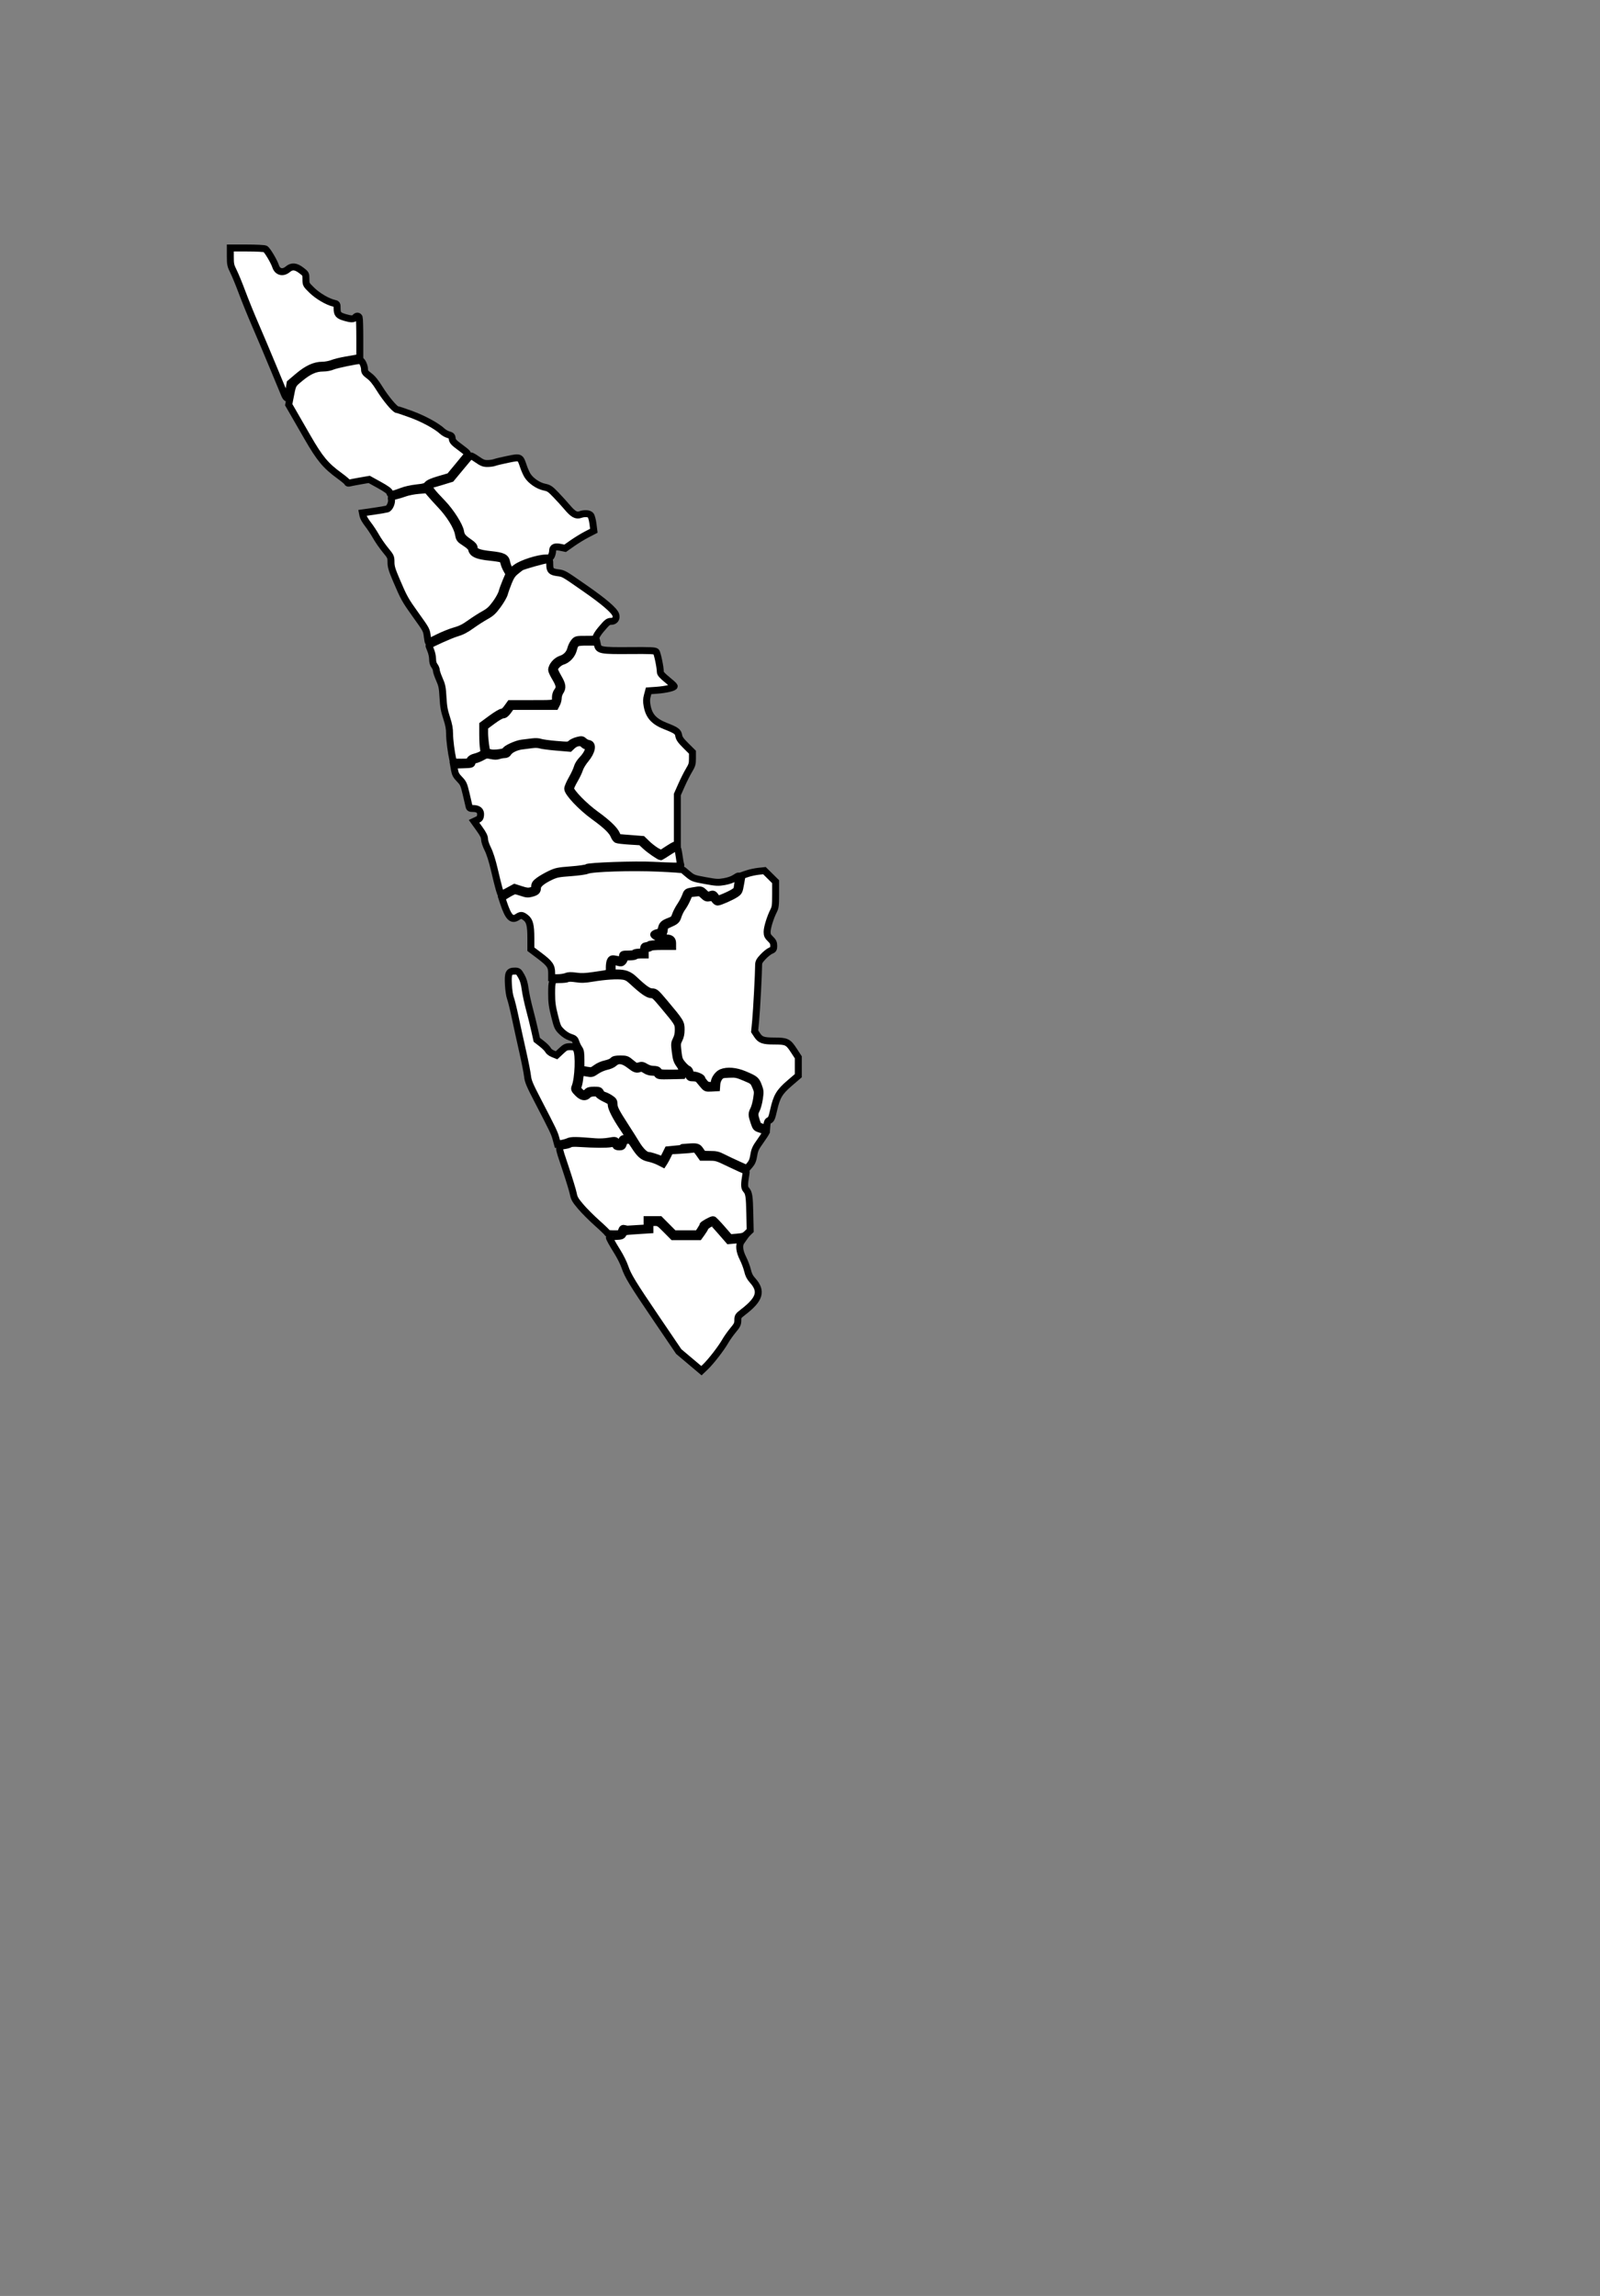  <!--<svg xmlns="http://www.w3.org/2000/svg"  id="districtsvg">-->
 <svg xmlns="http://www.w3.org/2000/svg" viewBox="220 1000 230 330" id="districtsvg">
      <rect x="220" y="1000" width="230" height="330" fill="#808080" stroke="none"/>
      <g id="Kerala" title="Kerala">

  <path   title="Kasaragod" d="M 260.915,1056.743 C 260.796,1056.459 260.053,1054.669 259.264,1052.764 C 258.475,1050.858 257.326,1048.138 256.709,1046.718 C 256.093,1045.299 255.236,1043.189 254.805,1042.031 C 254.374,1040.873 253.816,1039.514 253.565,1039.012 C 253.149,1038.178 253.109,1037.992 253.109,1036.872 L 253.109,1035.646 L 255.495,1035.646 C 256.808,1035.646 257.994,1035.706 258.132,1035.78 C 258.418,1035.933 259.385,1037.552 259.625,1038.282 C 259.898,1039.106 260.67,1039.293 261.371,1038.703 C 261.959,1038.208 262.516,1038.255 263.317,1038.867 C 263.968,1039.363 263.977,1039.381 263.977,1040.127 C 263.977,1040.877 263.986,1040.893 264.826,1041.717 C 265.675,1042.548 267.113,1043.391 268.019,1043.587 C 268.443,1043.679 268.46,1043.709 268.46,1044.342 C 268.46,1045.141 268.642,1045.35 269.578,1045.628 C 270.456,1045.889 270.827,1045.889 271.042,1045.631 C 271.261,1045.366 271.534,1045.371 271.638,1045.642 C 271.684,1045.761 271.721,1047.101 271.721,1048.62 L 271.721,1051.383 L 271.347,1051.459 C 271.142,1051.5 270.404,1051.63 269.707,1051.747 C 269.01,1051.864 268.137,1052.08 267.766,1052.226 C 267.387,1052.376 266.766,1052.492 266.347,1052.492 C 265.237,1052.492 264.153,1052.992 262.83,1054.115 L 261.707,1055.069 L 261.532,1056.094 C 261.435,1056.658 261.306,1057.15 261.244,1057.188 C 261.183,1057.226 261.035,1057.026 260.915,1056.743 z" fill="#ffffff" stroke="#000000"/>

  <path   title="Kannur" d="M 276.019,1070.792 C 275.966,1070.583 275.505,1070.25 274.507,1069.698 L 273.071,1068.905 L 271.819,1069.121 C 271.13,1069.241 270.428,1069.376 270.26,1069.421 C 270.085,1069.469 269.955,1069.444 269.955,1069.362 C 269.955,1069.284 269.45,1068.854 268.834,1068.406 C 266.802,1066.93 265.972,1065.933 264.18,1062.816 C 263.299,1061.285 262.336,1059.612 262.04,1059.1 L 261.502,1058.168 L 261.664,1057.333 C 262.09,1055.139 262.005,1055.31 263.136,1054.366 C 264.386,1053.323 265.337,1052.899 266.429,1052.899 C 266.911,1052.899 267.458,1052.795 267.844,1052.63 C 268.346,1052.415 271.267,1051.812 271.808,1051.812 C 272.032,1051.812 272.4,1052.589 272.4,1053.061 C 272.4,1053.454 272.498,1053.594 273.07,1054.021 C 273.544,1054.375 273.981,1054.911 274.561,1055.85 C 275.443,1057.278 276.783,1058.877 277.098,1058.877 C 277.205,1058.877 278.111,1059.178 279.111,1059.546 C 280.887,1060.2 282.777,1061.229 283.582,1061.983 C 283.793,1062.179 284.19,1062.403 284.465,1062.48 C 284.893,1062.599 284.972,1062.683 285.008,1063.052 C 285.044,1063.417 285.226,1063.614 286.193,1064.33 C 287.161,1065.046 287.311,1065.208 287.174,1065.389 C 287.085,1065.506 286.475,1066.249 285.818,1067.04 L 284.625,1068.478 L 283.165,1068.906 C 282.128,1069.211 281.627,1069.429 281.434,1069.662 C 281.202,1069.942 280.975,1070.01 279.872,1070.131 C 279.122,1070.213 278.24,1070.41 277.766,1070.601 C 277.318,1070.782 276.758,1070.967 276.523,1071.011 C 276.16,1071.079 276.083,1071.045 276.019,1070.792 L 276.019,1070.792 z" fill="#ffffff" stroke="#000000"/>

  <path   title="Wayanad" d="M 293.159,1081.734 C 293.038,1081.528 292.895,1081.128 292.842,1080.843 C 292.7,1080.089 292.316,1079.901 290.515,1079.708 C 288.802,1079.525 288.159,1079.262 288.159,1078.747 C 288.159,1078.526 287.97,1078.304 287.519,1077.995 C 286.53,1077.317 286.308,1077.049 286.206,1076.408 C 286.071,1075.564 284.788,1073.541 283.616,1072.326 C 281.983,1070.632 281.628,1070.154 281.784,1069.862 C 281.858,1069.723 281.987,1069.609 282.069,1069.609 C 282.152,1069.609 282.813,1069.426 283.539,1069.202 L 284.858,1068.795 L 286.126,1067.266 C 286.823,1066.425 287.459,1065.663 287.539,1065.572 C 287.651,1065.445 287.889,1065.548 288.557,1066.013 C 289.292,1066.525 289.531,1066.62 290.076,1066.62 C 290.431,1066.62 290.894,1066.555 291.105,1066.474 C 291.315,1066.394 292.173,1066.188 293.012,1066.018 C 294.805,1065.652 294.776,1065.639 295.247,1067.04 C 295.408,1067.519 295.681,1068.126 295.855,1068.39 C 296.339,1069.126 297.374,1069.829 298.24,1070.008 C 298.917,1070.149 299.087,1070.263 299.931,1071.143 C 300.447,1071.682 301.169,1072.478 301.535,1072.912 C 302.37,1073.905 302.833,1074.165 303.406,1073.966 C 304.026,1073.749 304.662,1073.789 304.902,1074.058 C 305.018,1074.189 305.17,1074.744 305.239,1075.291 L 305.365,1076.286 L 304.336,1076.82 C 303.77,1077.114 302.842,1077.681 302.274,1078.081 L 301.241,1078.808 L 300.552,1078.667 C 299.763,1078.505 299.434,1078.661 299.434,1079.197 C 299.434,1079.371 299.364,1079.669 299.277,1079.859 C 299.139,1080.161 299.034,1080.206 298.461,1080.206 C 297.37,1080.206 294.995,1080.971 294.192,1081.582 C 293.811,1081.871 293.473,1082.107 293.44,1082.107 C 293.407,1082.107 293.28,1081.939 293.159,1081.734 L 293.159,1081.734 z" fill="#ffffff" stroke="#000000"/>

  <path   title="Kozhikode" d="M 281.427,1091.515 C 281.308,1090.536 281.326,1090.569 279.72,1088.326 C 278.237,1086.254 278.06,1085.936 276.968,1083.372 C 276.338,1081.894 276.204,1081.444 276.204,1080.803 C 276.204,1080.055 276.173,1079.989 275.409,1079.063 C 274.972,1078.533 274.361,1077.652 274.052,1077.105 C 273.743,1076.558 273.215,1075.761 272.879,1075.333 C 272.543,1074.906 272.231,1074.368 272.185,1074.137 L 272.101,1073.718 L 273.711,1073.486 C 274.596,1073.358 275.469,1073.209 275.649,1073.156 C 276.024,1073.044 276.383,1072.207 276.263,1071.727 C 276.198,1071.468 276.268,1071.414 276.842,1071.284 C 277.201,1071.203 277.831,1071.013 278.242,1070.861 C 278.653,1070.71 279.527,1070.542 280.184,1070.488 L 281.38,1070.391 L 281.878,1070.985 C 282.152,1071.312 282.81,1072.037 283.341,1072.598 C 284.635,1073.964 285.695,1075.672 285.886,1076.698 C 286.029,1077.466 286.056,1077.503 286.876,1078.037 C 287.476,1078.428 287.742,1078.693 287.797,1078.955 C 287.934,1079.599 288.623,1079.903 290.356,1080.081 C 291.202,1080.168 291.997,1080.293 292.121,1080.357 C 292.246,1080.422 292.39,1080.674 292.44,1080.918 C 292.491,1081.161 292.679,1081.615 292.858,1081.926 L 293.183,1082.492 L 292.757,1083.488 C 292.523,1084.036 292.255,1084.769 292.163,1085.116 C 292.068,1085.473 291.669,1086.186 291.245,1086.761 C 290.636,1087.584 290.319,1087.872 289.564,1088.29 C 289.053,1088.574 288.145,1089.156 287.547,1089.584 C 286.72,1090.176 286.201,1090.435 285.374,1090.666 C 284.776,1090.833 283.692,1091.269 282.965,1091.633 C 282.238,1091.998 281.616,1092.296 281.582,1092.296 C 281.549,1092.296 281.479,1091.945 281.427,1091.515 L 281.427,1091.515 z" fill="#ffffff" stroke="#000000"/>

  <path   title="Malappuram" d="M 285.107,1109.244 C 284.853,1108.107 284.627,1106.34 284.627,1105.488 C 284.627,1104.728 284.522,1104.165 284.199,1103.178 C 283.858,1102.141 283.752,1101.539 283.681,1100.244 C 283.602,1098.818 283.537,1098.491 283.158,1097.636 C 282.92,1097.098 282.723,1096.517 282.722,1096.345 C 282.72,1096.173 282.599,1095.879 282.453,1095.693 C 282.277,1095.468 282.186,1095.138 282.184,1094.719 C 282.183,1094.37 282.058,1093.796 281.906,1093.443 C 281.755,1093.09 281.648,1092.786 281.668,1092.768 C 281.951,1092.518 284.81,1091.237 285.594,1091.009 C 286.365,1090.785 286.928,1090.496 287.77,1089.892 C 288.395,1089.444 289.326,1088.845 289.84,1088.56 C 290.618,1088.129 290.907,1087.861 291.574,1086.95 C 292.014,1086.349 292.437,1085.61 292.514,1085.307 C 292.592,1085.004 292.849,1084.277 293.086,1083.691 C 293.426,1082.85 293.646,1082.519 294.132,1082.118 C 294.471,1081.839 294.816,1081.571 294.9,1081.522 C 295.253,1081.318 298.243,1080.477 298.618,1080.477 C 299.017,1080.477 299.027,1080.493 299.027,1081.147 C 299.027,1081.985 299.222,1082.189 300.144,1082.314 C 301.062,1082.438 300.942,1082.37 304.053,1084.534 C 306.836,1086.47 308.294,1087.719 308.516,1088.356 C 308.693,1088.862 308.393,1089.307 307.876,1089.307 C 307.424,1089.307 307.293,1089.411 306.389,1090.481 C 306.001,1090.939 305.684,1091.444 305.684,1091.601 C 305.684,1091.876 305.619,1091.889 304.269,1091.889 C 302.874,1091.889 302.85,1091.894 302.522,1092.284 C 302.34,1092.501 302.123,1092.946 302.041,1093.272 C 301.868,1093.958 301.343,1094.506 300.643,1094.729 C 299.962,1094.946 299.299,1095.724 299.299,1096.305 C 299.299,1096.428 299.543,1096.94 299.842,1097.443 C 300.448,1098.463 300.504,1098.861 300.114,1099.361 C 299.962,1099.554 299.847,1099.914 299.845,1100.198 C 299.839,1101.177 300.021,1101.127 296.508,1101.127 L 293.338,1101.127 L 292.899,1101.738 C 292.613,1102.136 292.358,1102.349 292.168,1102.349 C 292.008,1102.349 291.318,1102.762 290.634,1103.266 L 289.391,1104.183 L 289.392,1105.61 C 289.393,1106.394 289.443,1107.294 289.504,1107.61 C 289.606,1108.136 289.586,1108.204 289.267,1108.412 C 289.076,1108.538 288.641,1108.71 288.301,1108.796 C 287.889,1108.9 287.639,1109.051 287.549,1109.251 C 287.427,1109.523 287.318,1109.549 286.295,1109.549 C 285.245,1109.549 285.171,1109.53 285.107,1109.244 L 285.107,1109.244 z" fill="#ffffff" stroke="#000000"/>

  <path   title="Palakkad" d="M 314.305,1122.295 C 313.934,1122.069 313.346,1121.607 312.998,1121.269 L 312.365,1120.655 L 310.594,1120.514 L 308.823,1120.373 L 308.651,1119.954 C 308.37,1119.271 307.355,1118.292 305.645,1117.056 C 303.965,1115.841 302.016,1113.837 302.016,1113.324 C 302.016,1113.179 302.27,1112.626 302.58,1112.094 C 302.891,1111.563 303.225,1110.86 303.324,1110.533 C 303.422,1110.205 303.808,1109.572 304.181,1109.126 C 305.104,1108.021 305.299,1106.95 304.595,1106.854 C 304.409,1106.829 304.122,1106.684 303.958,1106.531 C 303.684,1106.277 303.602,1106.268 303.007,1106.417 C 302.649,1106.506 302.219,1106.708 302.052,1106.864 C 301.758,1107.139 301.694,1107.143 299.946,1106.995 C 298.955,1106.912 297.941,1106.772 297.693,1106.686 C 297.415,1106.588 296.973,1106.564 296.539,1106.623 C 296.151,1106.675 295.468,1106.759 295.019,1106.809 C 294.254,1106.895 292.642,1107.635 292.642,1107.901 C 292.642,1108.105 291.088,1108.332 290.559,1108.204 C 290.273,1108.135 290.021,1108.058 289.999,1108.033 C 289.882,1107.9 289.654,1106.082 289.659,1105.327 L 289.665,1104.455 L 290.81,1103.606 C 291.487,1103.104 292.093,1102.757 292.29,1102.757 C 292.531,1102.757 292.748,1102.586 293.064,1102.146 L 293.503,1101.534 L 296.669,1101.534 L 299.835,1101.534 L 300.042,1101.133 C 300.156,1100.913 300.25,1100.531 300.25,1100.284 C 300.251,1100.038 300.373,1099.653 300.521,1099.428 C 300.914,1098.835 300.859,1098.417 300.25,1097.374 C 299.951,1096.862 299.706,1096.341 299.706,1096.215 C 299.706,1095.832 300.337,1095.207 300.891,1095.041 C 301.582,1094.833 302.227,1094.137 302.424,1093.383 C 302.692,1092.361 302.81,1092.296 304.403,1092.296 L 305.798,1092.296 L 305.89,1092.716 C 306.056,1093.473 306.458,1093.541 310.533,1093.507 C 313.461,1093.483 314.158,1093.513 314.313,1093.668 C 314.491,1093.848 314.922,1095.908 314.922,1096.583 C 314.922,1096.806 315.2,1097.121 315.896,1097.686 C 316.431,1098.121 316.89,1098.539 316.915,1098.615 C 316.982,1098.818 315.695,1099.123 314.386,1099.213 L 313.24,1099.293 L 313.059,1099.972 C 312.918,1100.502 312.911,1100.83 313.028,1101.466 C 313.299,1102.931 314.019,1103.714 315.709,1104.377 C 317.221,1104.971 317.47,1105.151 317.566,1105.72 C 317.636,1106.132 317.857,1106.445 318.598,1107.18 L 319.54,1108.116 L 319.54,1109.002 C 319.54,1109.78 319.479,1109.989 319.049,1110.704 C 318.778,1111.152 318.289,1112.122 317.962,1112.861 L 317.367,1114.203 L 317.367,1117.777 L 317.367,1121.35 L 317.061,1121.446 C 316.893,1121.499 316.419,1121.768 316.008,1122.043 C 315.597,1122.319 315.198,1122.581 315.12,1122.626 C 315.042,1122.671 314.675,1122.522 314.305,1122.295 z" fill="#ffffff" stroke="#000000"/>

  <path   title="Thrissur" d="M 291.76,1127.806 C 291.638,1127.387 291.324,1126.124 291.062,1125 C 290.757,1123.689 290.418,1122.623 290.119,1122.029 C 289.853,1121.5 289.653,1120.899 289.653,1120.627 C 289.653,1120.265 289.471,1119.897 288.9,1119.101 L 288.148,1118.052 L 288.595,1117.842 C 288.964,1117.668 289.049,1117.545 289.083,1117.136 C 289.134,1116.526 288.759,1116.206 287.995,1116.206 C 287.574,1116.206 287.474,1116.152 287.424,1115.9 C 287.39,1115.732 287.202,1114.922 287.006,1114.1 C 286.677,1112.726 286.601,1112.557 286.055,1111.995 C 285.582,1111.508 285.435,1111.239 285.335,1110.675 L 285.209,1109.966 L 286.514,1109.928 C 287.738,1109.891 287.822,1109.871 287.861,1109.592 C 287.891,1109.382 288.031,1109.269 288.337,1109.205 C 288.575,1109.156 289.026,1108.968 289.339,1108.788 C 289.858,1108.49 289.967,1108.474 290.599,1108.61 C 291.098,1108.717 291.409,1108.717 291.715,1108.61 C 291.948,1108.529 292.311,1108.463 292.522,1108.463 C 292.757,1108.463 292.957,1108.364 293.041,1108.206 C 293.274,1107.771 294.163,1107.329 295.019,1107.223 C 295.468,1107.167 296.151,1107.079 296.539,1107.028 C 296.943,1106.975 297.418,1106.996 297.654,1107.079 C 297.881,1107.158 298.927,1107.296 299.98,1107.385 L 301.894,1107.549 L 302.261,1107.201 C 302.782,1106.706 303.511,1106.594 303.841,1106.959 C 303.981,1107.113 304.208,1107.24 304.346,1107.24 C 304.898,1107.24 304.555,1108.277 303.717,1109.142 C 303.349,1109.522 303.068,1109.967 302.976,1110.318 C 302.894,1110.629 302.553,1111.363 302.218,1111.948 C 301.884,1112.534 301.61,1113.168 301.609,1113.356 C 301.607,1113.963 303.572,1116.038 305.384,1117.345 C 307.134,1118.608 307.995,1119.436 308.262,1120.117 C 308.359,1120.363 308.537,1120.616 308.657,1120.68 C 308.778,1120.744 309.607,1120.841 310.5,1120.896 L 312.123,1120.997 L 312.809,1121.634 C 313.39,1122.174 314.785,1123.134 314.987,1123.134 C 315.021,1123.134 315.517,1122.829 316.089,1122.455 C 316.662,1122.082 317.203,1121.776 317.292,1121.776 C 317.391,1121.776 317.511,1122.206 317.604,1122.897 C 317.687,1123.513 317.796,1124.124 317.847,1124.255 C 317.93,1124.469 317.839,1124.492 316.94,1124.482 C 316.39,1124.476 315.023,1124.424 313.903,1124.366 C 311.309,1124.231 304.612,1124.464 304.325,1124.698 C 304.207,1124.795 303.264,1124.931 302.084,1125.021 C 300.216,1125.164 299.964,1125.216 299.069,1125.639 C 298.532,1125.894 297.817,1126.305 297.478,1126.554 C 296.976,1126.924 296.863,1127.085 296.859,1127.441 C 296.854,1127.827 296.795,1127.893 296.346,1128.016 C 295.93,1128.131 295.672,1128.103 294.904,1127.855 L 293.968,1127.554 L 293.038,1128.061 C 292.526,1128.34 292.079,1128.569 292.045,1128.569 C 292.01,1128.569 291.882,1128.226 291.76,1127.806 L 291.76,1127.806 z" fill="#ffffff" stroke="#000000"/>

  <path   title="Ernakulam" d="M 299.299,1139.831 C 299.299,1138.865 299.021,1138.472 297.567,1137.376 L 296.31,1136.429 L 296.31,1134.858 C 296.31,1132.989 296.144,1132.331 295.559,1131.885 C 295.042,1131.491 294.866,1131.481 294.357,1131.817 C 293.561,1132.341 293.071,1131.836 292.389,1129.791 L 292.14,1129.044 L 292.969,1128.539 C 293.424,1128.262 293.894,1128.033 294.013,1128.03 C 294.132,1128.027 294.585,1128.147 295.019,1128.297 C 295.68,1128.524 295.898,1128.544 296.364,1128.419 C 297.091,1128.225 297.261,1128.072 297.261,1127.612 C 297.261,1127.143 297.939,1126.572 299.195,1125.984 C 299.966,1125.623 300.301,1125.558 302.027,1125.435 C 303.104,1125.357 304.169,1125.21 304.393,1125.107 C 305.092,1124.785 310.81,1124.608 314.743,1124.786 C 316.597,1124.87 318.145,1124.977 318.182,1125.023 C 318.219,1125.07 318.561,1125.364 318.941,1125.678 C 319.594,1126.216 319.728,1126.265 321.386,1126.567 C 322.978,1126.858 323.232,1126.871 324.121,1126.717 C 324.721,1126.613 325.299,1126.412 325.608,1126.203 C 325.886,1126.013 326.138,1125.883 326.168,1125.912 C 326.218,1125.963 325.948,1127.927 325.886,1127.961 C 325.87,1127.97 325.674,1128.1 325.45,1128.25 C 325.226,1128.399 324.623,1128.698 324.11,1128.912 C 323.195,1129.294 323.173,1129.297 322.993,1129.037 C 322.595,1128.461 322.551,1128.439 322.112,1128.592 C 321.732,1128.725 321.653,1128.699 321.256,1128.314 C 320.762,1127.835 320.76,1127.835 319.6,1128.037 C 318.755,1128.184 318.753,1128.185 318.522,1128.818 C 318.394,1129.166 318.067,1129.782 317.794,1130.185 C 317.522,1130.588 317.207,1131.192 317.095,1131.528 C 316.913,1132.071 316.818,1132.165 316.212,1132.399 C 315.376,1132.722 315.191,1132.897 315.072,1133.474 C 314.994,1133.857 314.902,1133.945 314.475,1134.046 C 314.198,1134.112 313.971,1134.239 313.971,1134.329 C 313.971,1134.525 315.088,1135.089 315.477,1135.089 C 315.82,1135.089 316.28,1135.326 316.28,1135.502 C 316.28,1135.578 315.689,1135.633 314.881,1135.633 C 314.111,1135.633 313.423,1135.689 313.352,1135.757 C 313.281,1135.826 313.071,1135.902 312.884,1135.927 C 312.612,1135.963 312.536,1136.06 312.502,1136.414 C 312.461,1136.838 312.436,1136.855 311.864,1136.855 C 311.537,1136.855 311.232,1136.917 311.186,1136.991 C 311.139,1137.066 310.738,1137.127 310.295,1137.127 C 309.589,1137.127 309.487,1137.16 309.487,1137.388 C 309.487,1137.977 309.386,1138.038 308.653,1137.888 C 308.038,1137.762 307.945,1137.775 307.775,1138.006 C 307.665,1138.158 307.586,1138.594 307.586,1139.053 C 307.586,1139.959 307.822,1139.836 305.388,1140.195 C 304.135,1140.379 303.592,1140.4 302.807,1140.294 C 302.035,1140.189 301.714,1140.2 301.375,1140.341 C 301.134,1140.441 300.569,1140.524 300.118,1140.524 L 299.299,1140.524 L 299.299,1139.831 z" fill="#ffffff" stroke="#000000"/>

  <path   title="Idukki" d="M 329.579,1162.012 C 328.993,1161.829 328.938,1161.771 328.73,1161.109 C 328.447,1160.213 328.45,1160.052 328.76,1159.435 C 328.899,1159.158 329.082,1158.461 329.166,1157.886 C 329.305,1156.928 329.293,1156.775 329.025,1156.073 C 328.692,1155.203 328.552,1155.09 327.015,1154.441 C 325.775,1153.918 324.532,1153.813 323.7,1154.161 C 323.185,1154.376 322.665,1155.126 322.665,1155.653 C 322.665,1155.978 322.617,1156.011 322.134,1156.011 C 321.707,1156.011 321.533,1155.928 321.251,1155.592 C 321.057,1155.363 320.899,1155.12 320.899,1155.053 C 320.899,1154.857 320.133,1154.516 319.694,1154.516 C 319.357,1154.516 319.276,1154.449 319.202,1154.115 C 319.153,1153.891 318.999,1153.677 318.854,1153.631 C 318.711,1153.585 318.37,1153.275 318.096,1152.941 C 317.649,1152.395 317.585,1152.215 317.463,1151.149 C 317.337,1150.055 317.349,1149.921 317.619,1149.393 C 317.826,1148.987 317.91,1148.573 317.91,1147.967 C 317.909,1146.987 317.831,1146.862 315.502,1144.09 C 314.313,1142.675 314.182,1142.561 313.739,1142.561 C 313.233,1142.561 312.59,1142.113 311.186,1140.783 C 310.438,1140.075 309.834,1139.846 308.706,1139.845 L 307.993,1139.844 L 307.993,1139.029 C 307.993,1138.132 308.046,1138.092 308.901,1138.338 C 309.245,1138.436 309.375,1138.413 309.545,1138.225 C 309.663,1138.095 309.759,1137.887 309.759,1137.762 C 309.759,1137.577 309.898,1137.535 310.498,1137.535 C 310.905,1137.535 311.275,1137.474 311.321,1137.399 C 311.368,1137.324 311.707,1137.263 312.077,1137.263 L 312.748,1137.263 L 312.748,1136.788 C 312.748,1136.374 312.791,1136.312 313.08,1136.312 C 313.262,1136.312 313.449,1136.251 313.495,1136.176 C 313.543,1136.099 314.244,1136.04 315.133,1136.04 L 316.688,1136.04 L 316.688,1135.57 C 316.688,1135.049 316.415,1134.818 315.805,1134.818 C 315.408,1134.818 314.922,1134.599 314.922,1134.421 C 314.922,1134.358 315.04,1134.275 315.184,1134.237 C 315.376,1134.187 315.458,1134.027 315.49,1133.644 C 315.528,1133.179 315.594,1133.093 316.076,1132.881 C 317.187,1132.391 317.268,1132.32 317.495,1131.619 C 317.618,1131.242 317.878,1130.723 318.074,1130.465 C 318.27,1130.206 318.581,1129.651 318.766,1129.231 L 319.102,1128.468 L 319.88,1128.371 C 320.627,1128.277 320.676,1128.291 321.1,1128.702 C 321.482,1129.072 321.608,1129.119 322.013,1129.043 C 322.419,1128.966 322.515,1129.003 322.713,1129.305 C 322.84,1129.498 323.037,1129.655 323.151,1129.655 C 323.463,1129.655 325.165,1128.905 325.751,1128.509 C 326.24,1128.178 326.275,1128.104 326.469,1126.996 L 326.673,1125.831 L 327.42,1125.578 C 327.831,1125.438 328.555,1125.283 329.029,1125.231 L 329.89,1125.138 L 330.693,1125.932 L 331.495,1126.726 L 331.495,1128.536 C 331.495,1130.116 331.459,1130.418 331.205,1130.915 C 330.733,1131.84 330.273,1133.329 330.273,1133.932 C 330.273,1134.395 330.356,1134.573 330.748,1134.954 C 331.13,1135.323 331.224,1135.518 331.224,1135.938 C 331.224,1136.402 331.173,1136.483 330.776,1136.649 C 330.53,1136.752 330.041,1137.143 329.689,1137.519 C 329.16,1138.085 329.05,1138.291 329.05,1138.717 C 329.05,1139.87 328.769,1145.179 328.63,1146.654 L 328.481,1148.234 L 328.845,1148.785 C 329.307,1149.482 329.725,1149.626 331.292,1149.626 C 333.064,1149.626 333.298,1149.736 334.091,1150.952 L 334.756,1151.97 L 334.756,1153.29 L 334.756,1154.609 L 333.503,1155.685 C 332.028,1156.952 331.65,1157.591 331.207,1159.564 C 330.964,1160.646 330.858,1160.9 330.601,1161.017 C 330.368,1161.124 330.278,1161.292 330.247,1161.683 L 330.205,1162.207 L 329.579,1162.012 z" fill="#ffffff" stroke="#000000"/>

  <path   title="Kottayam" d="M 314.681,1153.973 C 314.556,1153.772 314.362,1153.7 313.935,1153.697 C 313.574,1153.694 313.165,1153.573 312.839,1153.373 C 312.395,1153.1 312.253,1153.074 311.863,1153.194 C 311.438,1153.324 311.362,1153.296 310.734,1152.77 C 310.097,1152.237 310.014,1152.207 309.184,1152.207 C 308.487,1152.207 308.258,1152.261 308.067,1152.472 C 307.935,1152.618 307.483,1152.808 307.061,1152.895 C 306.6,1152.99 306.051,1153.23 305.684,1153.498 C 305.087,1153.933 305.053,1153.941 304.291,1153.809 L 303.51,1153.674 L 303.51,1152.384 C 303.51,1151.314 303.464,1151.029 303.24,1150.714 C 303.091,1150.505 302.892,1150.099 302.798,1149.81 C 302.649,1149.354 302.543,1149.259 301.987,1149.082 C 301.594,1148.957 301.113,1148.649 300.743,1148.285 C 300.174,1147.726 300.115,1147.596 299.719,1146.013 C 299.375,1144.64 299.299,1144.06 299.299,1142.828 C 299.299,1140.866 299.339,1140.795 300.467,1140.795 C 300.955,1140.795 301.462,1140.737 301.594,1140.667 C 301.746,1140.586 302.19,1140.592 302.812,1140.684 C 303.61,1140.802 304.048,1140.786 305.179,1140.598 C 306.948,1140.303 308.719,1140.187 309.554,1140.312 C 310.074,1140.39 310.348,1140.541 310.9,1141.054 C 312.349,1142.399 313.16,1142.969 313.624,1142.969 C 314.021,1142.969 314.194,1143.121 315.289,1144.429 C 317.468,1147.032 317.503,1147.089 317.503,1148.011 C 317.503,1148.57 317.413,1148.997 317.213,1149.389 C 316.942,1149.921 316.933,1150.036 317.073,1151.177 C 317.198,1152.188 317.296,1152.496 317.648,1152.987 C 317.959,1153.42 318.05,1153.667 317.989,1153.911 C 317.906,1154.24 317.886,1154.245 316.378,1154.245 C 314.998,1154.245 314.835,1154.218 314.681,1153.973 L 314.681,1153.973 z" fill="#ffffff" stroke="#000000"/>

  <path   title="Alappuzha" d="M 299.921,1163.652 C 299.699,1162.832 299.517,1162.453 297.302,1158.184 C 296.12,1155.907 295.913,1155.411 295.83,1154.652 C 295.776,1154.166 295.463,1152.577 295.133,1151.12 C 294.803,1149.663 294.32,1147.462 294.06,1146.229 C 293.8,1144.996 293.49,1143.743 293.371,1143.444 C 293.251,1143.14 293.124,1142.287 293.083,1141.507 C 292.997,1139.862 293.136,1139.572 294.012,1139.572 C 294.487,1139.572 294.553,1139.623 294.931,1140.286 C 295.226,1140.803 295.38,1141.316 295.49,1142.154 C 295.574,1142.789 295.848,1144.073 296.098,1145.007 C 296.349,1145.94 296.691,1147.323 296.858,1148.08 L 297.162,1149.454 L 297.901,1150.031 C 298.307,1150.349 298.705,1150.751 298.784,1150.925 C 298.863,1151.099 299.171,1151.338 299.468,1151.457 L 300.007,1151.673 L 300.666,1151.057 C 301.259,1150.502 301.39,1150.441 301.981,1150.441 C 302.56,1150.441 302.663,1150.486 302.869,1150.835 C 303.268,1151.511 303.139,1155.018 302.672,1156.188 C 302.532,1156.539 302.562,1156.614 303.042,1157.105 C 303.635,1157.712 304.138,1157.801 304.529,1157.369 C 304.836,1157.03 305.919,1156.981 306.042,1157.301 C 306.085,1157.413 306.511,1157.691 306.989,1157.919 C 307.769,1158.292 307.857,1158.375 307.857,1158.738 C 307.857,1159.251 308.484,1160.495 309.511,1162.023 C 310.576,1163.607 310.579,1163.618 309.97,1163.618 C 309.54,1163.618 309.454,1163.673 309.331,1164.026 C 309.164,1164.505 308.917,1164.548 308.649,1164.144 C 308.465,1163.867 308.42,1163.862 307.512,1164.022 C 306.949,1164.122 306.154,1164.155 305.548,1164.104 C 302.814,1163.876 302.13,1163.869 301.698,1164.067 C 301.462,1164.175 301.013,1164.302 300.701,1164.349 L 300.133,1164.433 L 299.921,1163.652 z" fill="#ffffff" stroke="#000000"/>

  <path   title="Pathanamthitta" d="M 326.061,1167.371 C 325.352,1167.052 324.39,1166.596 323.926,1166.359 C 323.201,1165.989 322.937,1165.928 322.073,1165.928 C 321.142,1165.928 321.049,1165.901 320.838,1165.579 C 320.283,1164.733 320.343,1164.747 318.109,1164.927 C 316.991,1165.017 316.072,1165.095 316.067,1165.101 C 316.062,1165.108 315.882,1165.481 315.667,1165.932 C 315.37,1166.553 315.224,1166.729 315.064,1166.658 C 314.432,1166.38 313.457,1166.072 313.194,1166.068 C 312.754,1166.062 312.076,1165.398 311.457,1164.367 C 311.158,1163.869 310.442,1162.735 309.866,1161.847 C 308.54,1159.801 308.265,1159.258 308.265,1158.683 C 308.265,1158.295 308.179,1158.163 307.732,1157.868 C 307.44,1157.674 307.037,1157.475 306.838,1157.425 C 306.64,1157.375 306.411,1157.189 306.33,1157.012 C 306.201,1156.728 306.092,1156.69 305.411,1156.69 C 304.811,1156.69 304.584,1156.751 304.393,1156.961 C 304.055,1157.335 303.763,1157.302 303.319,1156.839 C 303.009,1156.515 302.968,1156.398 303.087,1156.175 C 303.167,1156.025 303.272,1155.567 303.32,1155.156 C 303.445,1154.092 303.476,1154.064 304.339,1154.227 C 305.05,1154.361 305.093,1154.351 305.754,1153.903 C 306.133,1153.645 306.765,1153.371 307.18,1153.284 C 307.609,1153.195 308.072,1152.991 308.272,1152.803 C 308.852,1152.261 309.563,1152.351 310.514,1153.09 C 311.307,1153.706 311.505,1153.77 312.001,1153.575 C 312.192,1153.5 312.413,1153.563 312.745,1153.788 C 313.048,1153.994 313.415,1154.109 313.766,1154.109 C 314.168,1154.109 314.358,1154.181 314.485,1154.384 C 314.646,1154.641 314.774,1154.658 316.384,1154.622 L 318.111,1154.584 L 318.291,1154.208 C 318.504,1153.763 318.66,1153.824 318.924,1154.457 C 319.101,1154.88 319.171,1154.924 319.669,1154.924 C 320.024,1154.924 320.293,1155.008 320.426,1155.161 C 320.539,1155.292 320.823,1155.631 321.057,1155.915 C 321.467,1156.413 321.507,1156.429 322.243,1156.39 L 323.005,1156.35 L 323.045,1155.801 C 323.069,1155.478 323.217,1155.087 323.404,1154.852 C 323.701,1154.479 323.798,1154.448 324.791,1154.405 C 325.771,1154.362 325.956,1154.4 327.063,1154.865 C 328.254,1155.366 328.272,1155.381 328.598,1156.118 C 328.91,1156.823 328.919,1156.918 328.77,1157.897 C 328.684,1158.465 328.498,1159.158 328.356,1159.435 C 328.032,1160.071 328.034,1160.249 328.382,1161.279 C 328.662,1162.109 328.673,1162.119 329.401,1162.349 C 329.806,1162.477 330.137,1162.639 330.137,1162.71 C 330.137,1162.782 329.771,1163.352 329.323,1163.978 C 328.622,1164.958 328.487,1165.246 328.355,1166.045 C 328.238,1166.757 328.103,1167.086 327.777,1167.462 L 327.352,1167.952 L 326.061,1167.371 z" fill="#ffffff" stroke="#000000"/>

  <path   title="Kollam" d="M 323.775,1176.601 C 323.152,1175.886 322.585,1175.301 322.514,1175.301 C 322.268,1175.301 321.035,1175.986 321.035,1176.122 C 321.035,1176.197 320.874,1176.501 320.677,1176.799 L 320.319,1177.339 L 318.602,1177.339 L 316.885,1177.339 L 315.872,1176.32 L 314.86,1175.301 L 313.94,1175.301 L 313.02,1175.301 L 313.02,1175.9 L 313.02,1176.498 L 311.695,1176.572 C 310.967,1176.613 310.309,1176.654 310.235,1176.663 C 310.16,1176.672 309.961,1176.637 309.792,1176.586 C 309.534,1176.507 309.461,1176.56 309.337,1176.915 C 309.191,1177.335 309.179,1177.339 308.252,1177.339 C 307.736,1177.339 307.314,1177.287 307.314,1177.222 C 307.314,1177.158 306.651,1176.516 305.84,1175.795 C 305.03,1175.075 303.959,1174.002 303.461,1173.411 C 302.701,1172.512 302.532,1172.218 302.418,1171.6 C 302.343,1171.195 301.83,1169.51 301.278,1167.857 C 300.172,1164.548 300.173,1164.822 301.268,1164.637 C 301.567,1164.586 301.885,1164.485 301.974,1164.411 C 302.07,1164.331 302.641,1164.311 303.4,1164.361 C 305.471,1164.497 307.209,1164.508 307.811,1164.389 C 308.315,1164.29 308.386,1164.308 308.465,1164.559 C 308.532,1164.77 308.669,1164.841 309.011,1164.841 C 309.411,1164.841 309.485,1164.783 309.623,1164.365 C 309.761,1163.949 309.836,1163.89 310.231,1163.89 C 310.626,1163.89 310.738,1163.977 311.137,1164.603 C 311.98,1165.923 312.411,1166.303 313.266,1166.479 C 313.691,1166.567 314.327,1166.785 314.68,1166.963 L 315.322,1167.287 L 315.518,1166.981 C 315.626,1166.813 315.851,1166.392 316.017,1166.046 L 316.318,1165.417 L 317.828,1165.327 C 318.658,1165.278 319.492,1165.208 319.681,1165.171 C 319.969,1165.115 320.097,1165.206 320.459,1165.719 L 320.893,1166.335 L 321.965,1166.335 C 323.013,1166.335 323.078,1166.356 325.005,1167.286 C 326.087,1167.809 327.05,1168.237 327.144,1168.237 C 327.261,1168.237 327.291,1168.375 327.238,1168.679 C 326.973,1170.224 326.975,1170.693 327.25,1170.996 C 327.661,1171.448 327.732,1171.904 327.787,1174.488 L 327.839,1176.867 L 327.392,1177.299 C 326.995,1177.682 326.829,1177.741 325.925,1177.816 L 324.907,1177.901 L 323.775,1176.601 z" fill="#ffffff" stroke="#000000"/>

  <path   title="Thiruvananthapuram" d="M 319.2,1195.633 L 317.569,1194.259 L 314.445,1189.653 C 310.885,1184.404 310.269,1183.395 309.817,1182.066 C 309.64,1181.543 309.163,1180.586 308.759,1179.94 C 308.051,1178.808 307.586,1177.971 307.586,1177.828 C 307.586,1177.79 307.997,1177.741 308.499,1177.719 C 309.306,1177.684 309.431,1177.641 309.574,1177.354 C 309.749,1177.002 309.745,1177.003 312.103,1176.853 L 313.427,1176.77 L 313.427,1176.239 L 313.427,1175.709 L 314.076,1175.709 C 314.703,1175.709 314.759,1175.744 315.737,1176.728 L 316.749,1177.747 L 318.619,1177.747 L 320.49,1177.747 L 320.893,1177.19 C 321.115,1176.883 321.33,1176.527 321.371,1176.399 C 321.43,1176.215 322.221,1175.709 322.451,1175.709 C 322.478,1175.709 323.011,1176.295 323.635,1177.012 L 324.771,1178.316 L 325.768,1178.228 L 326.766,1178.141 L 326.549,1178.449 C 326.189,1178.963 326.279,1179.82 326.802,1180.859 C 327.06,1181.371 327.357,1182.162 327.462,1182.618 C 327.602,1183.221 327.791,1183.598 328.161,1184.007 C 329.577,1185.574 329.246,1186.721 326.842,1188.572 C 326.102,1189.143 326.061,1189.205 326.061,1189.771 C 326.061,1190.288 325.97,1190.476 325.37,1191.198 C 324.989,1191.655 324.481,1192.377 324.24,1192.801 C 323.69,1193.774 322.193,1195.707 321.42,1196.445 L 320.831,1197.008 L 319.2,1195.633 z" fill="#ffffff" stroke="#000000"/>

 </g>
 </svg>